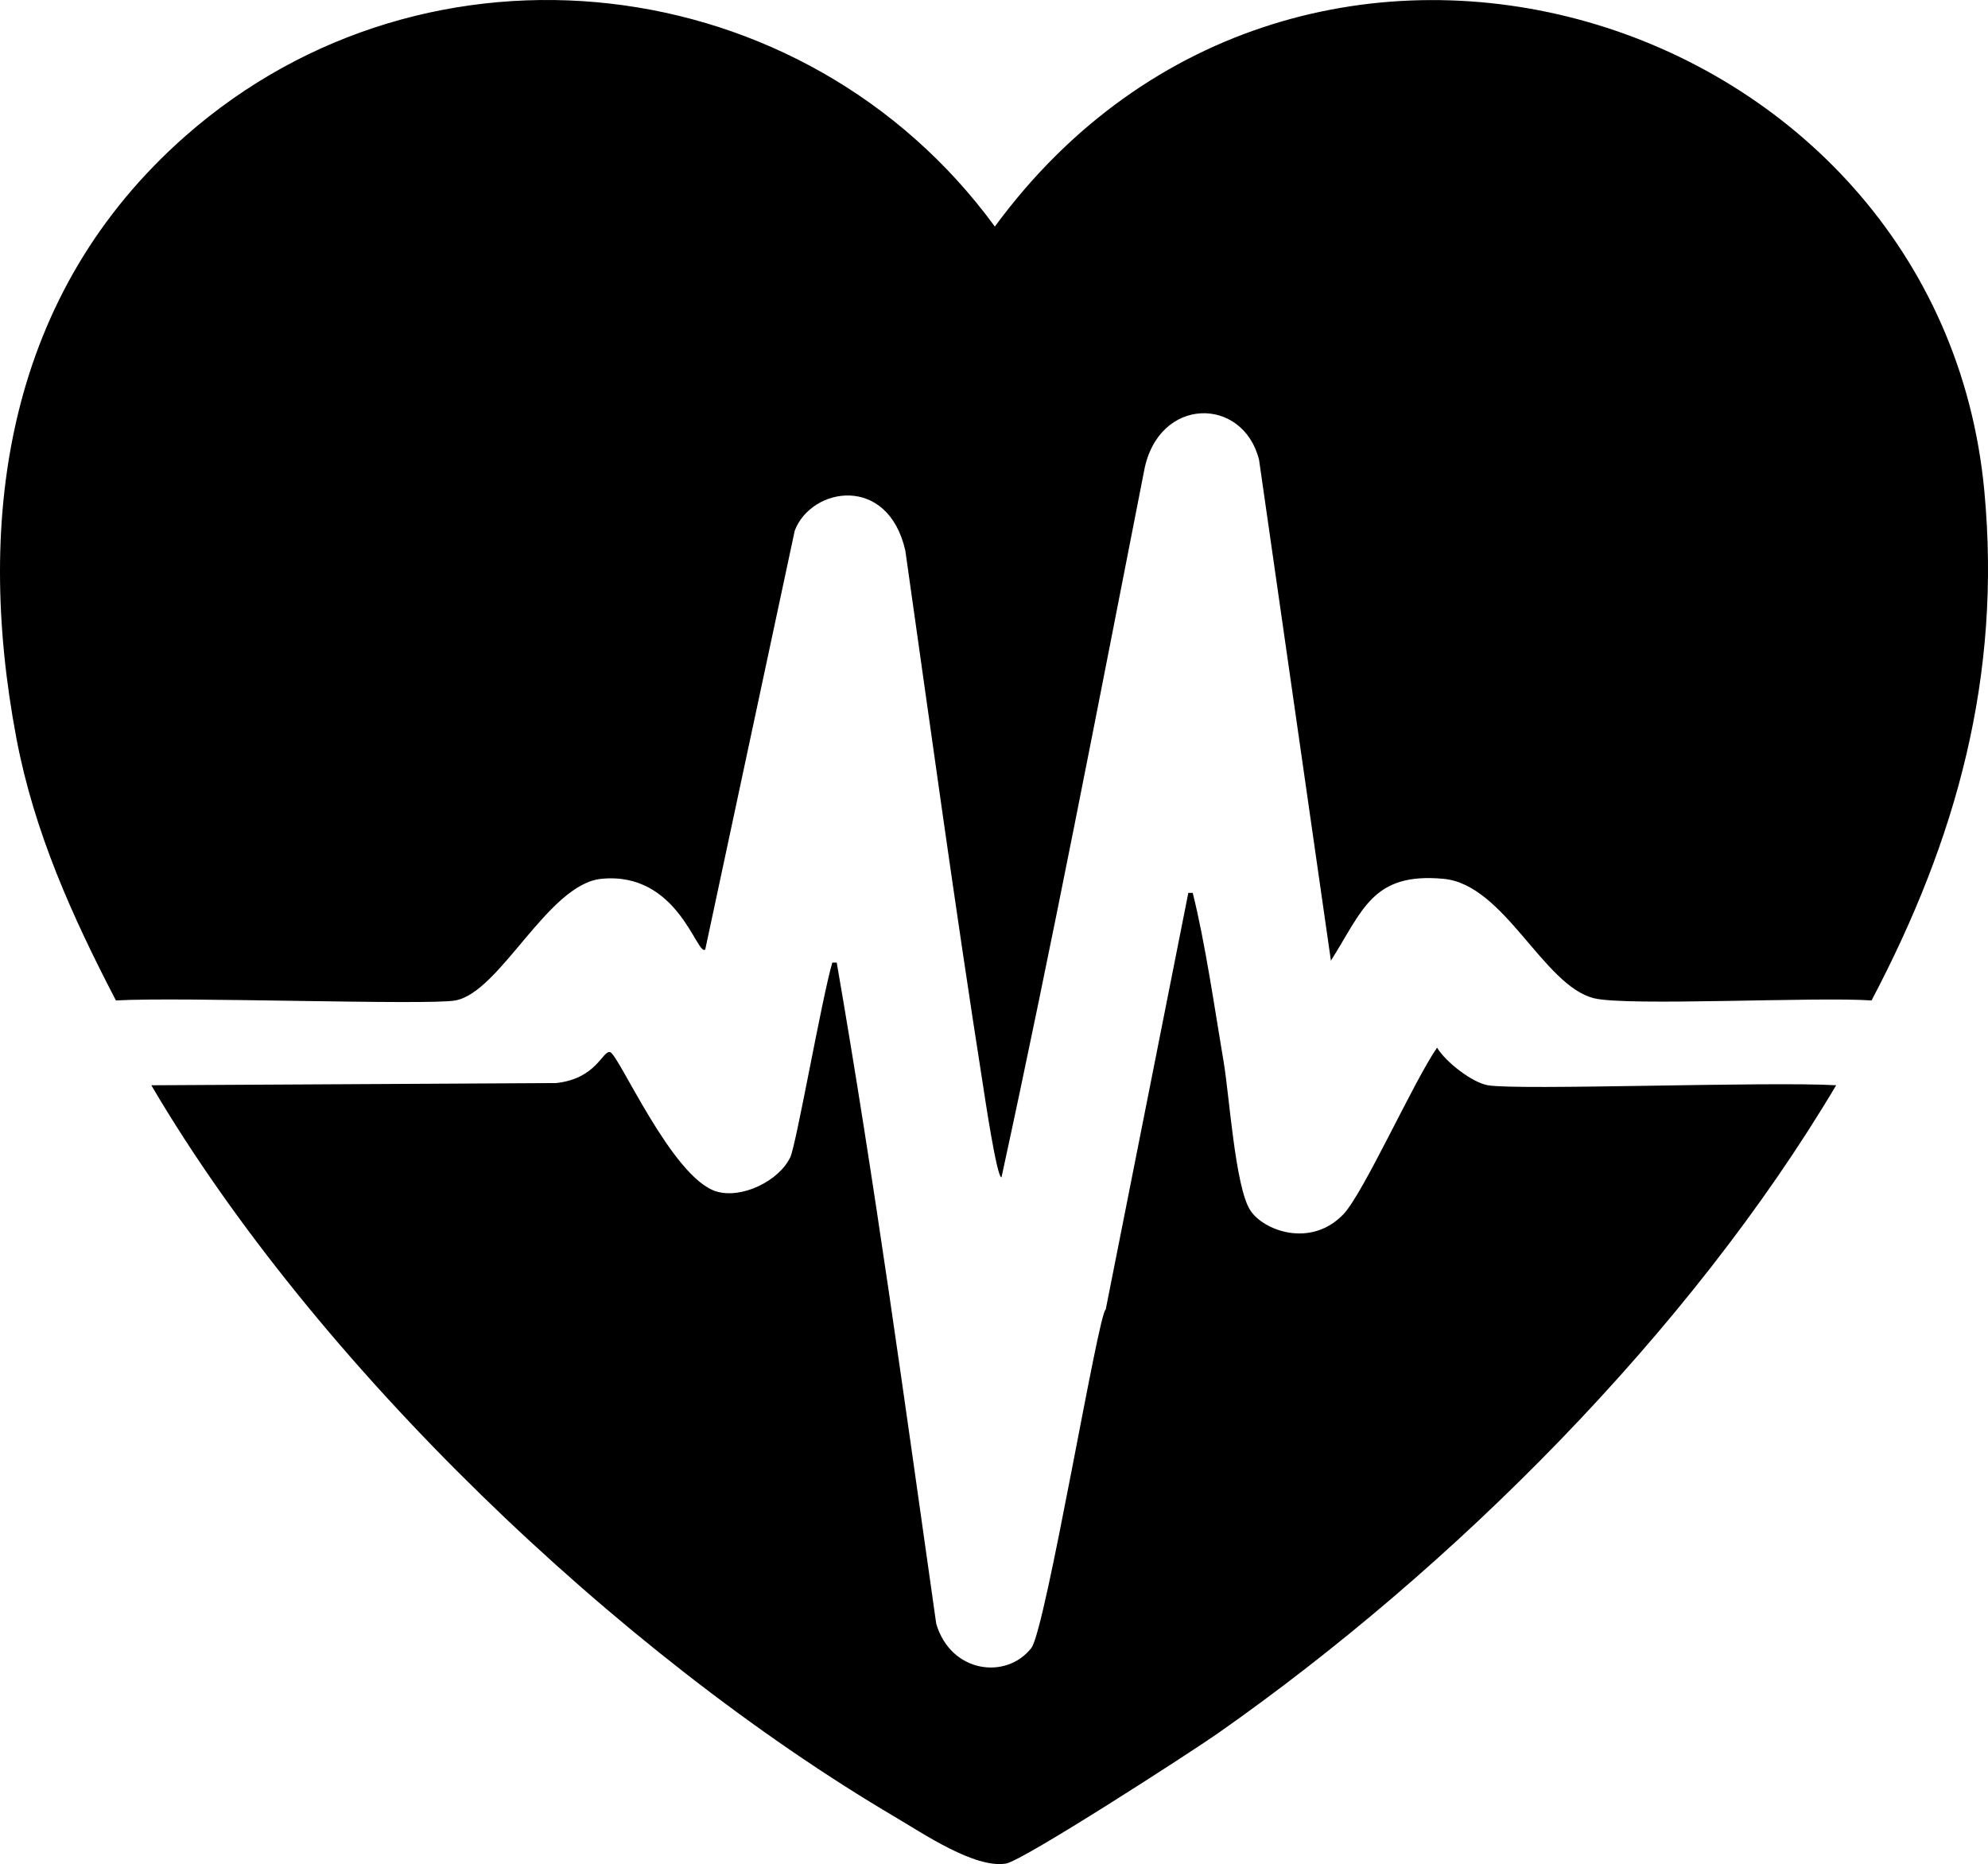 <?xml version="1.0" encoding="UTF-8"?>
<svg id="Layer_2" data-name="Layer 2" xmlns="http://www.w3.org/2000/svg" viewBox="0 0 576.87 540.89">
  <defs>
    <style>
      .cls-1 {
        fill: #000;
        stroke-width: 0px;
      }
    </style>
  </defs>
  <g id="Layer_1-2" data-name="Layer 1">
    <g>
      <path class="cls-1" d="M543.07,290.3c-15.81-1.12-70.87,1.74-80.52-.64-14.74-3.64-25.96-32.98-43.63-34.65-20.72-1.95-23.45,9.15-32.72,23.74l-20.85-145.32c-4.61-18.52-29.3-18.55-33.36,3.21-13.43,68.38-26.58,136.97-41.38,204.99-1.39.12-5.03-24.6-5.45-27.27-8.07-51.43-15.14-103.08-22.46-154.63-5.08-22.18-27.23-18.42-32.08-5.77l-25.98,121.58c-2.46,1.95-7.86-22.76-30.16-20.53-15.51,1.55-29.32,32.91-42.35,35.29-7.92,1.45-79.79-1.09-98.49,0-12.67-24.34-23.73-48.87-28.87-76.03C-7.54,149.28,2.33,84.74,53.85,39.43c70.52-62,179.69-49.14,234.83,26.31,88.85-120.97,274.01-62.95,287.12,76.67,5.05,53.75-8.01,100.97-32.72,147.89Z"/>
      <path class="cls-1" d="M344.82,259.09h1.28c3.61,14.35,6.42,33.95,8.98,49.08,1.66,9.78,3.33,36.17,7.7,42.99,3.79,5.91,17.47,11.04,26.95,1.28,5.89-6.07,20.51-38.74,27.27-48.44,2.53,4.18,10.19,10.13,14.76,10.91,9.09,1.54,81.46-1.16,101.05,0-42.57,71.7-111.16,140.18-179.33,187.99-7.75,5.44-56.65,37.05-61.59,37.85-9.03,1.46-23.84-8.62-32.08-13.47-80.64-47.52-168.43-131.57-215.9-212.37l117.41-.64c11.82-1.24,13.52-9.56,15.72-8.98,2.5.65,17.98,36.5,30.8,40.42,7.39,2.26,18.23-3.04,21.49-9.94,1.74-3.69,9.21-46.42,12.19-56.46h1.28c11.03,63.73,19.76,127.72,28.87,191.84,4.21,14.29,20.3,16.36,27.59,7.06,4.19-5.35,19.53-97.72,21.59-98.21"/>
    </g>
  </g>
</svg>